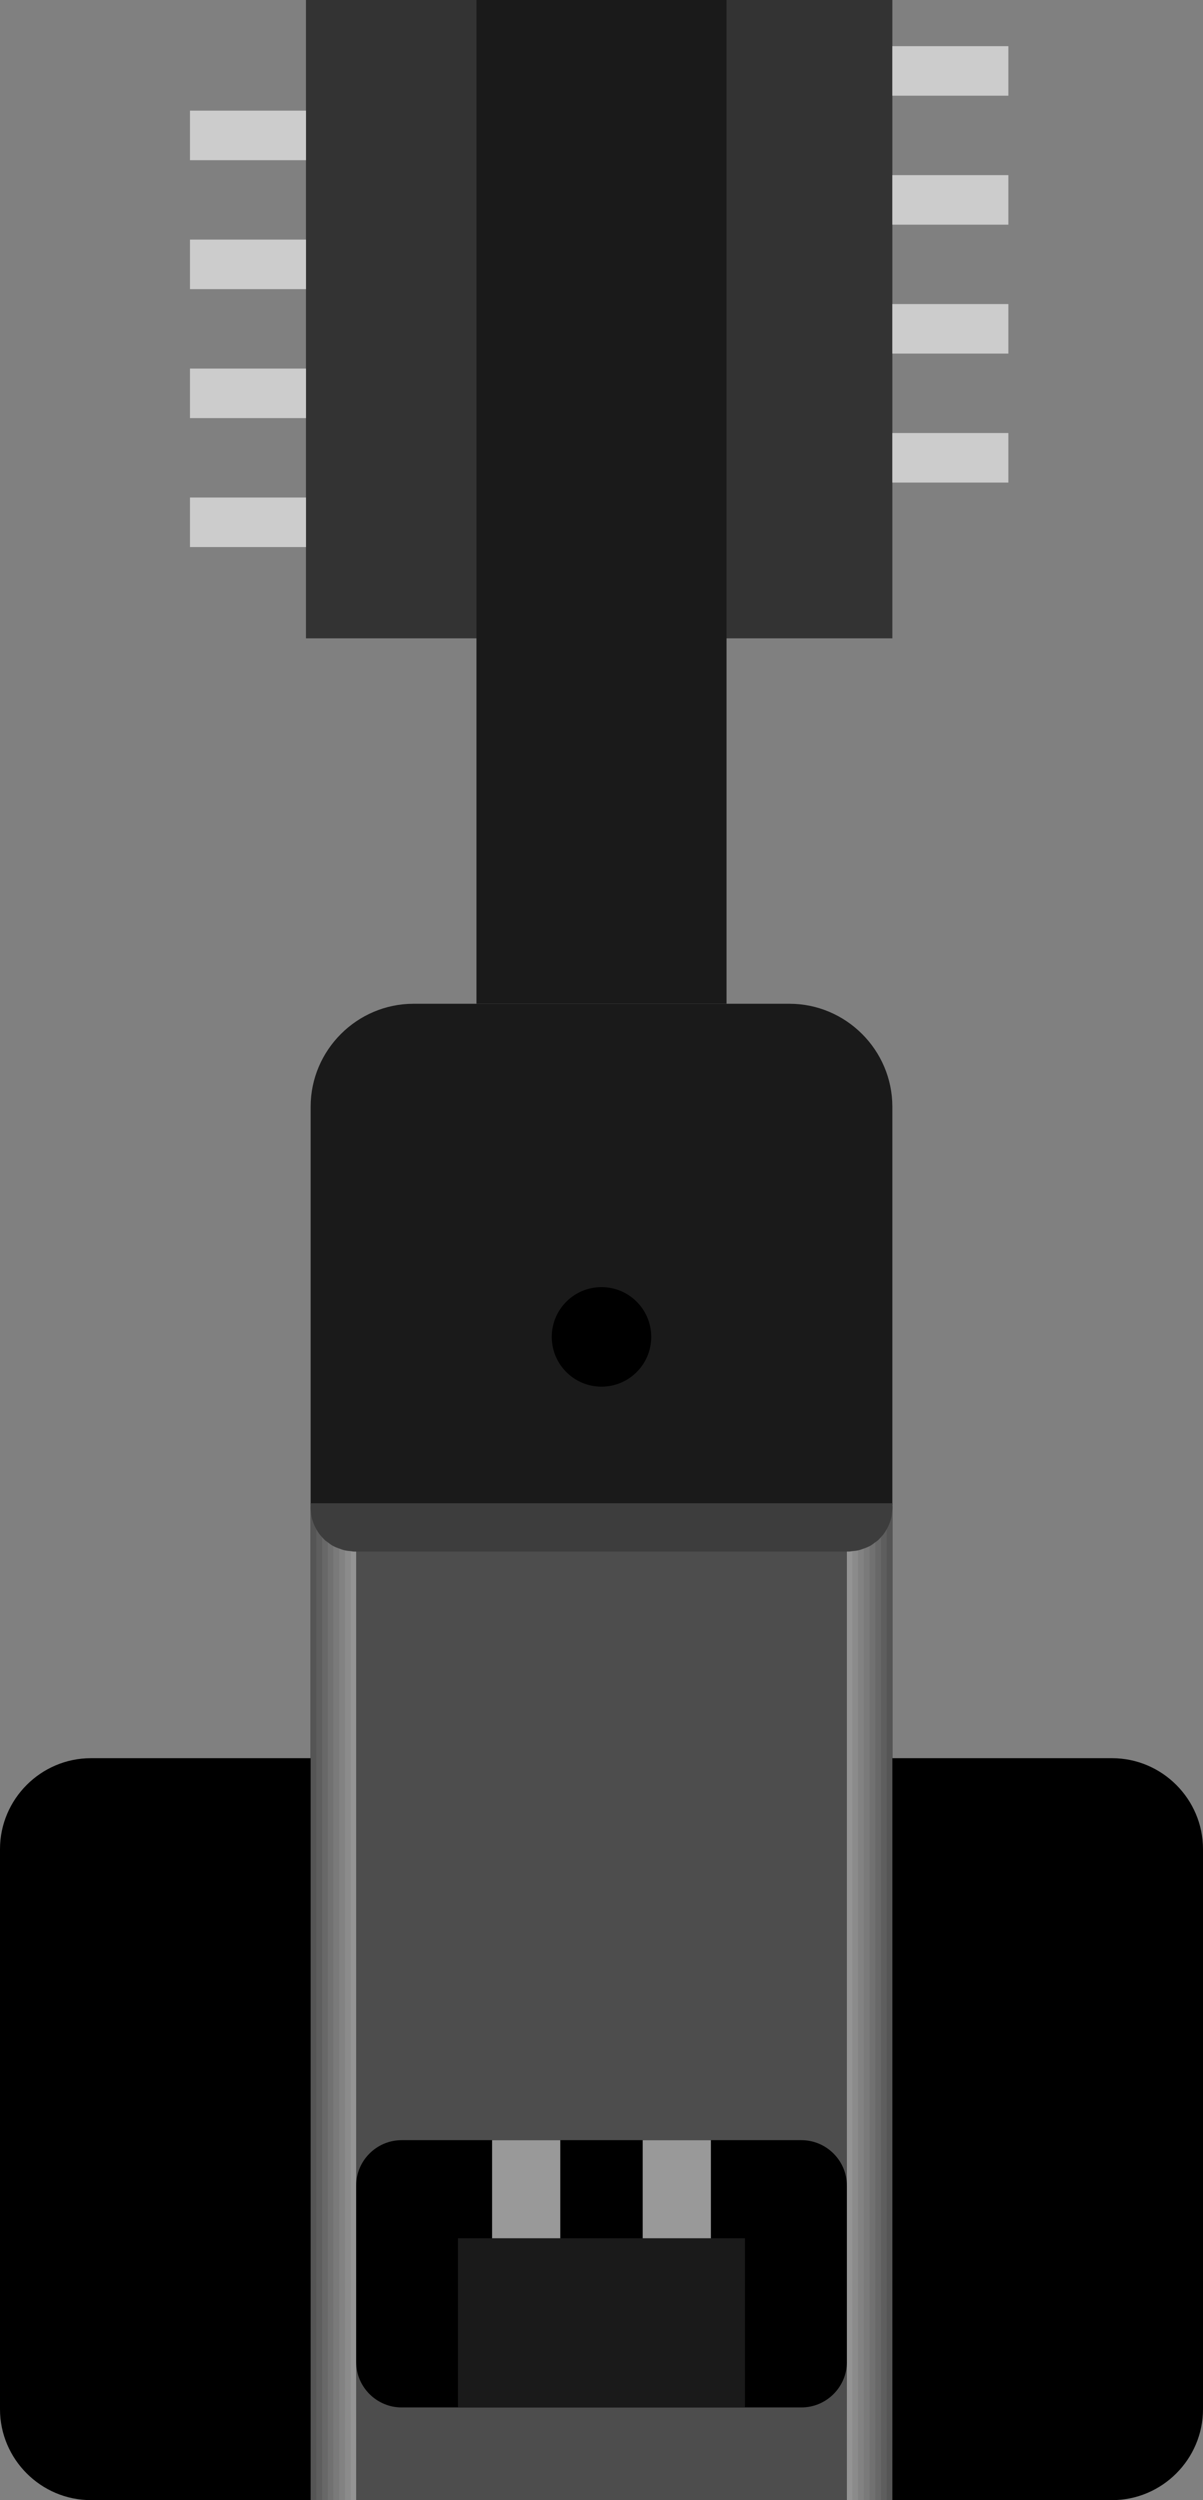 <?xml version="1.0" encoding="utf-8"?>
<!-- Generator: Adobe Illustrator 15.1.0, SVG Export Plug-In . SVG Version: 6.00 Build 0)  -->
<!DOCTYPE svg PUBLIC "-//W3C//DTD SVG 1.1//EN" "http://www.w3.org/Graphics/SVG/1.1/DTD/svg11.dtd">
<svg version="1.1" id="Ebene_1" xmlns:svg="http://www.w3.org/2000/svg"
	 xmlns="http://www.w3.org/2000/svg" xmlns:xlink="http://www.w3.org/1999/xlink" x="0px" y="0px" width="52.92px"
	 height="109.91px" viewBox="0 0 52.92 109.91" enable-background="new 0 0 52.92 109.91" xml:space="preserve">
<rect x="0" y="0" width="52.92" height="109.91" fill="#808080" stroke="none"/>
<polygon fill="#333333" points="13.459,28.063 39.255,28.063 39.255,25.229 39.255,0 13.459,0 "/>
<g>
	<path fill="#1A1A1A" d="M39.255,48.655c0-2.49-2.038-4.528-4.528-4.528H18.193c-2.49,0-4.528,2.038-4.528,4.528v33.443
		c0,2.49,2.038,4.528,4.528,4.528h16.534c2.49,0,4.528-2.038,4.528-4.528V48.655z"/>
</g>
<g>
	<path d="M52.92,105.91c0,2.2-1.8,4-4,4H4c-2.2,0-4-1.8-4-4V81.293c0-2.2,1.8-4,4-4h44.92c2.2,0,4,1.8,4,4V105.91z"/>
</g>
<rect x="8.357" y="4.864" fill="#CCCCCC" width="5.103" height="2.178"/>
<rect x="8.357" y="10.533" fill="#CCCCCC" width="5.103" height="2.178"/>
<rect x="8.357" y="16.203" fill="#CCCCCC" width="5.103" height="2.178"/>
<rect x="8.357" y="21.872" fill="#CCCCCC" width="5.103" height="2.178"/>
<rect x="39.255" y="19.037" fill="#CCCCCC" width="5.103" height="2.178"/>
<rect x="39.255" y="13.367" fill="#CCCCCC" width="5.103" height="2.178"/>
<rect x="39.255" y="7.699" fill="#CCCCCC" width="5.103" height="2.178"/>
<rect x="39.255" y="2.029" fill="#CCCCCC" width="5.103" height="2.178"/>
<rect x="20.96" fill="#1A1A1A" width="11" height="44.127"/>
<path fill="#4D4D4D" d="M13.665,66.085v43.825h25.59V66.085H13.665z M37.255,103.835c0,1.1-0.9,2-2,2H17.667c-1.1,0-2-0.9-2-2v-7.75
	c0-1.1,0.9-2,2-2h17.587c1.1,0,2,0.9,2,2V103.835z"/>
<path opacity="0.3" fill="#1A1A1A" d="M39.255,66.085h-25.59v0.047c0,0.027,0.011,0.052,0.016,0.078h-0.016v0.094
	c0,0.054,0.011,0.104,0.016,0.156c0.007,0.084,0.012,0.169,0.03,0.25c0.019,0.086,0.048,0.169,0.078,0.25
	c0.032,0.087,0.072,0.169,0.116,0.25c0.048,0.088,0.101,0.171,0.161,0.25c0.069,0.09,0.145,0.174,0.229,0.25
	c0.106,0.097,0.225,0.179,0.351,0.25c0.275,0.154,0.588,0.25,0.927,0.25h21.777c0.338,0,0.651-0.096,0.927-0.25
	c0.126-0.071,0.244-0.153,0.351-0.25c0.084-0.076,0.159-0.16,0.229-0.25c0.061-0.079,0.114-0.162,0.162-0.25
	c0.044-0.081,0.083-0.163,0.116-0.25c0.03-0.081,0.059-0.164,0.078-0.25c0.018-0.081,0.023-0.166,0.03-0.25
	c0.004-0.053,0.016-0.103,0.016-0.156V66.21h-0.016c0.004-0.026,0.016-0.051,0.016-0.078V66.085z"/>
<g>
	<path opacity="0.4" fill="#FFFFFF" d="M15.417,68.188v41.753h0.25V68.21h-0.096C15.518,68.21,15.47,68.193,15.417,68.188z"/>
	<path opacity="0.35" fill="#FFFFFF" d="M15.167,68.154v41.787h0.25V68.188C15.333,68.182,15.249,68.173,15.167,68.154z"/>
	<path opacity="0.3" fill="#FFFFFF" d="M14.917,68.073v41.868h0.25V68.154C15.081,68.134,15,68.104,14.917,68.073z"/>
	<path opacity="0.25" fill="#FFFFFF" d="M14.667,67.97v41.972h0.25V68.073C14.833,68.041,14.746,68.013,14.667,67.97z"/>
	<path opacity="0.2" fill="#FFFFFF" d="M14.645,67.96c-0.082-0.046-0.153-0.105-0.227-0.162v42.144h0.25V67.97
		C14.66,67.966,14.652,67.964,14.645,67.96z"/>
	<path opacity="0.15" fill="#FFFFFF" d="M14.294,67.71c-0.046-0.042-0.085-0.092-0.126-0.139v42.37h0.25V67.798
		C14.377,67.768,14.332,67.744,14.294,67.71z"/>
	<path opacity="0.1" fill="#FFFFFF" d="M14.065,67.46c-0.056-0.072-0.103-0.149-0.148-0.229v42.711h0.25v-42.37
		C14.134,67.534,14.096,67.5,14.065,67.46z"/>
	<path opacity="0.05" fill="#FFFFFF" d="M13.904,67.21c-0.044-0.081-0.084-0.163-0.116-0.25c-0.03-0.081-0.059-0.164-0.078-0.25
		c-0.018-0.081-0.023-0.166-0.03-0.25c-0.004-0.045-0.011-0.088-0.013-0.132v43.613h0.25V67.23
		C13.914,67.224,13.908,67.217,13.904,67.21z"/>
	<path opacity="0.4" fill="#FFFFFF" d="M37.505,109.941V68.188c-0.053,0.005-0.102,0.021-0.156,0.021h-0.094v41.731H37.505z"/>
	<path opacity="0.35" fill="#FFFFFF" d="M37.755,109.941V68.154c-0.081,0.019-0.165,0.026-0.25,0.034v41.753H37.755z"/>
	<path opacity="0.3" fill="#FFFFFF" d="M38.005,109.941V68.072c-0.082,0.032-0.163,0.062-0.25,0.082v41.787H38.005z"/>
	<path opacity="0.25" fill="#FFFFFF" d="M38.255,109.941V67.969c-0.079,0.043-0.166,0.071-0.25,0.104v41.869H38.255z"/>
	<path opacity="0.2" fill="#FFFFFF" d="M38.505,109.941V67.796c-0.075,0.058-0.147,0.117-0.229,0.164
		c-0.006,0.004-0.014,0.005-0.021,0.009v41.973H38.505z"/>
	<path opacity="0.15" fill="#FFFFFF" d="M38.755,109.941V67.569c-0.042,0.047-0.082,0.098-0.129,0.141
		c-0.037,0.033-0.082,0.057-0.121,0.086v42.146H38.755z"/>
	<path opacity="0.1" fill="#FFFFFF" d="M39.005,109.941V67.228c-0.045,0.081-0.094,0.159-0.15,0.232
		c-0.03,0.039-0.067,0.072-0.1,0.109v42.372H39.005z"/>
	<path opacity="0.05" fill="#FFFFFF" d="M39.255,109.941V66.304c0,0.054-0.011,0.104-0.016,0.156
		c-0.007,0.084-0.012,0.169-0.03,0.25c-0.019,0.086-0.048,0.169-0.078,0.25c-0.032,0.087-0.072,0.169-0.116,0.25
		c-0.003,0.006-0.008,0.012-0.011,0.018v42.714H39.255z"/>
</g>
<rect x="20.147" y="98.397" fill="#1A1A1A" width="12.625" height="7.438"/>
<rect x="21.647" y="94.085" fill="#999999" width="3" height="4.313"/>
<rect x="28.272" y="94.085" fill="#999999" width="3" height="4.313"/>
<circle cx="26.46" cy="58.772" r="2.188"/>
</svg>
